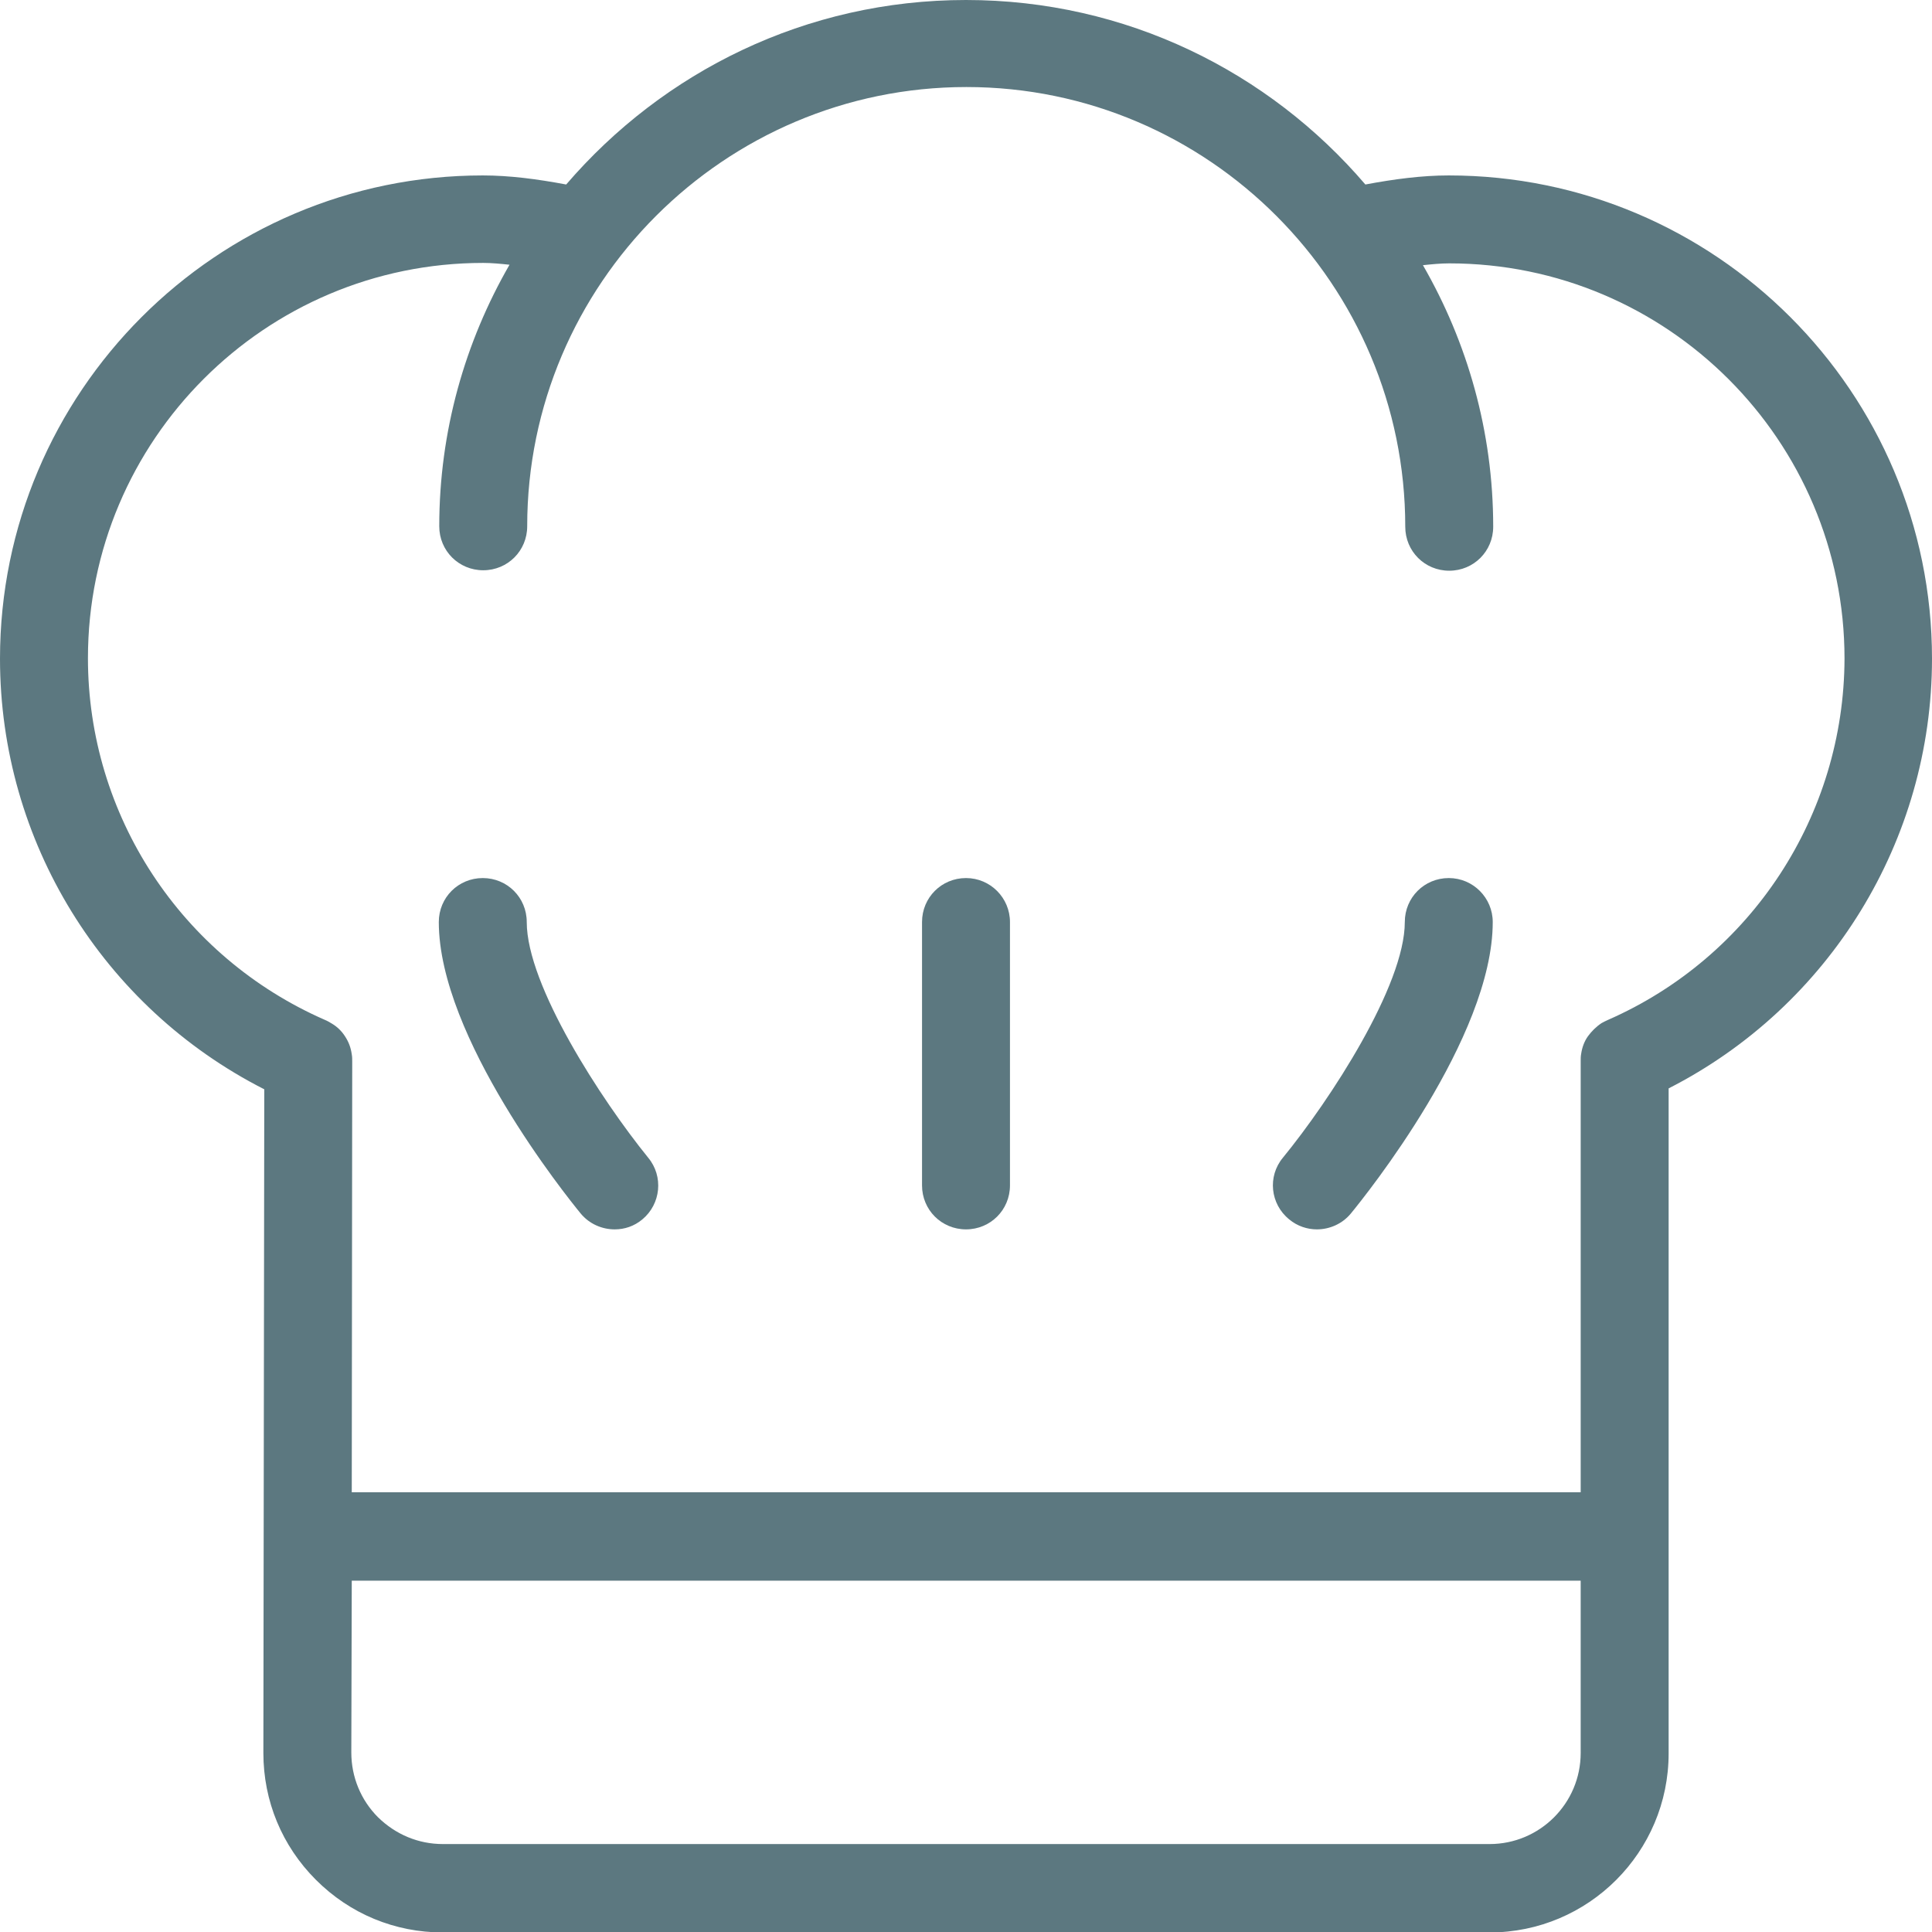 <?xml version="1.0" encoding="utf-8"?>
<!-- Generator: Adobe Illustrator 23.0.1, SVG Export Plug-In . SVG Version: 6.00 Build 0)  -->
<svg version="1.1" id="Layer_1" xmlns="http://www.w3.org/2000/svg" xmlns:xlink="http://www.w3.org/1999/xlink" x="0px" y="0px"
	 viewBox="0 0 426.2 426.2" style="enable-background:new 0 0 426.2 426.2;" xml:space="preserve">
<style type="text/css">
	.st0{fill:#5C7880;}
</style>
<g>
	<g>
		<g>
			<path class="st0" d="M116.2,203.4c0-5.4-4.3-9.7-9.7-9.7c-5.4,0-9.7,4.3-9.7,9.7c0,25.4,28.1,60.4,31.3,64.3
				c1.9,2.3,4.7,3.5,7.5,3.5c2.2,0,4.3-0.7,6.1-2.2c4.1-3.4,4.7-9.5,1.3-13.6C132.7,242.7,116.2,217.4,116.2,203.4z"/>
			<path class="st0" d="M319.6,193.7c-5.4,0-9.7,4.3-9.7,9.7c0,14-16.5,39.3-26.9,52c-3.4,4.1-2.8,10.2,1.4,13.6
				c1.8,1.5,4,2.2,6.1,2.2c2.8,0,5.6-1.2,7.5-3.5c3.2-3.9,31.3-38.8,31.3-64.3C329.3,198.1,325,193.7,319.6,193.7z"/>
			<path class="st0" d="M213.1,193.7c-5.4,0-9.7,4.3-9.7,9.7v58.1c0,5.4,4.3,9.7,9.7,9.7s9.7-4.3,9.7-9.7v-58.1
				C222.8,198.1,218.5,193.7,213.1,193.7z"/>
			<path class="st0" d="M319.6,38.7c-5.9,0-12,0.8-18.4,2C279.9,15.8,248.4,0,213.1,0s-66.8,15.8-88.2,40.7c-6.4-1.2-12.5-2-18.4-2
				C47.8,38.7,0,86.5,0,145.3c0,40.3,22.7,76.9,58.3,95l-0.2,146.4c0,10.6,4.1,20.5,11.6,28s17.4,11.6,28,11.6h230.9
				c21.8,0,39.5-17.7,39.5-39.5V240.1c35.5-18.1,58.1-54.7,58.1-94.8C426.2,86.5,378.4,38.7,319.6,38.7z M348.7,386.7
				c0,11.1-9,20.1-20.1,20.1H97.7c-5.4,0-10.4-2.1-14.3-5.9c-3.8-3.8-5.9-8.9-5.9-14.3l0.1-37.9h271.1V386.7z M354.7,225
				c-0.5,0.2-1,0.5-1.4,0.7c-1.2,0.8-2.2,1.8-3,2.9c-0.8,1.1-1.3,2.5-1.5,3.9c-0.1,0.5-0.1,1.1-0.1,1.6v95.1H77.6l0.1-95
				c0-0.5,0-1.1-0.1-1.6c-0.2-1.5-0.7-2.8-1.5-4c-0.7-1.1-1.7-2.1-2.9-2.8c-0.5-0.3-1-0.6-1.5-0.8c-31.8-13.9-52.3-45.2-52.3-79.8
				c0-48.1,39.1-87.2,87.2-87.2c1.9,0,3.9,0.2,5.8,0.4c-9.8,17-15.5,36.7-15.5,57.7c0,5.4,4.3,9.7,9.7,9.7c5.4,0,9.7-4.3,9.7-9.7
				c0-53.4,43.5-96.9,96.9-96.9s96.8,43.6,96.8,97c0,5.4,4.3,9.7,9.7,9.7c5.4,0,9.7-4.3,9.7-9.7c0-21-5.7-40.7-15.5-57.7
				c1.9-0.2,3.9-0.4,5.8-0.4c48.1,0,87.2,39.1,87.2,87.2C406.8,179.8,386.4,211.1,354.7,225z"/>
		</g>
	</g>
</g>
</svg>
